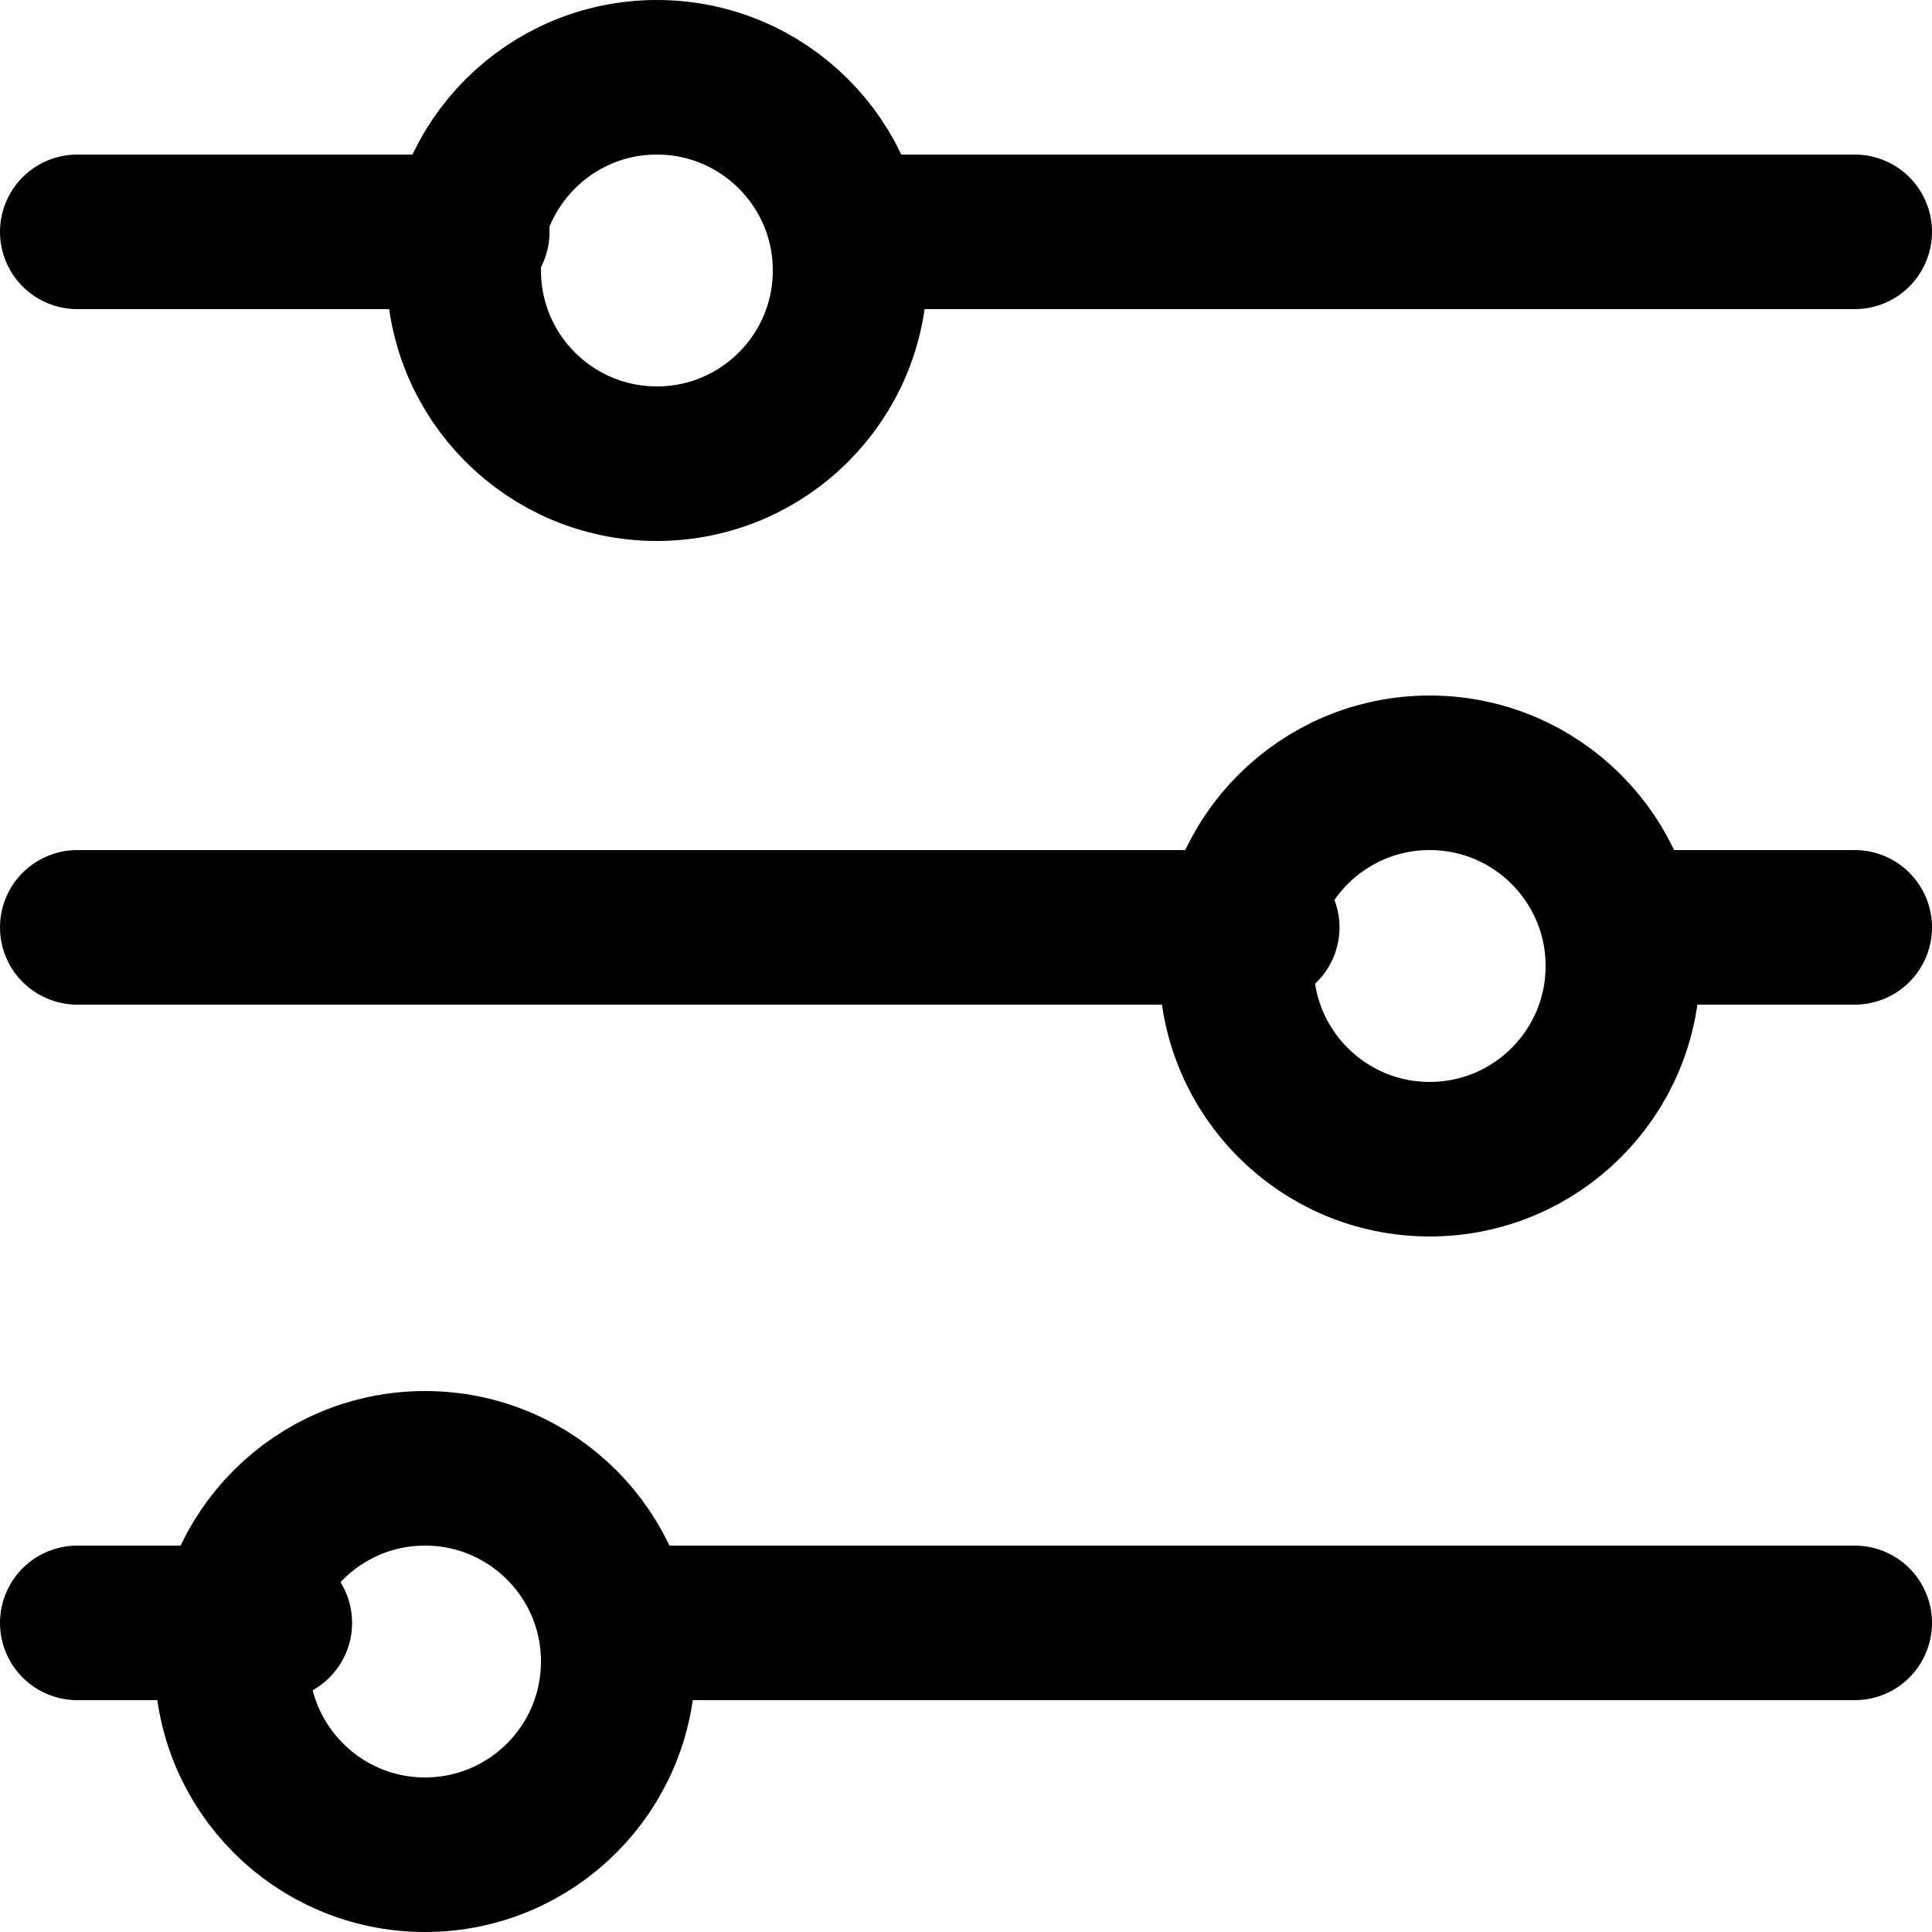 <svg width="25" height="25" viewBox="0 0 25 25" fill="none" xmlns="http://www.w3.org/2000/svg">
<g id="Group 384">
<path id="Vector" d="M1 3H6.111M24 3H11.222M1 12H16.333M24 12H21.444M1 21H3.556M24 21H8.667" stroke="black" stroke-width="2" stroke-linecap="round" stroke-linejoin="round"/>
<path id="Vector_2" d="M8.5 6C9.881 6 11 4.881 11 3.5C11 2.119 9.881 1 8.5 1C7.119 1 6 2.119 6 3.5C6 4.881 7.119 6 8.5 6Z" stroke="black" stroke-width="2" stroke-linecap="round" stroke-linejoin="round"/>
<path id="Vector_3" d="M18.5 15C19.881 15 21 13.881 21 12.5C21 11.119 19.881 10 18.5 10C17.119 10 16 11.119 16 12.5C16 13.881 17.119 15 18.5 15Z" stroke="black" stroke-width="2" stroke-linecap="round" stroke-linejoin="round"/>
<path id="Vector_4" d="M5.5 24C6.881 24 8 22.881 8 21.5C8 20.119 6.881 19 5.5 19C4.119 19 3 20.119 3 21.5C3 22.881 4.119 24 5.5 24Z" stroke="black" stroke-width="2" stroke-linecap="round" stroke-linejoin="round"/>
</g>
</svg>

